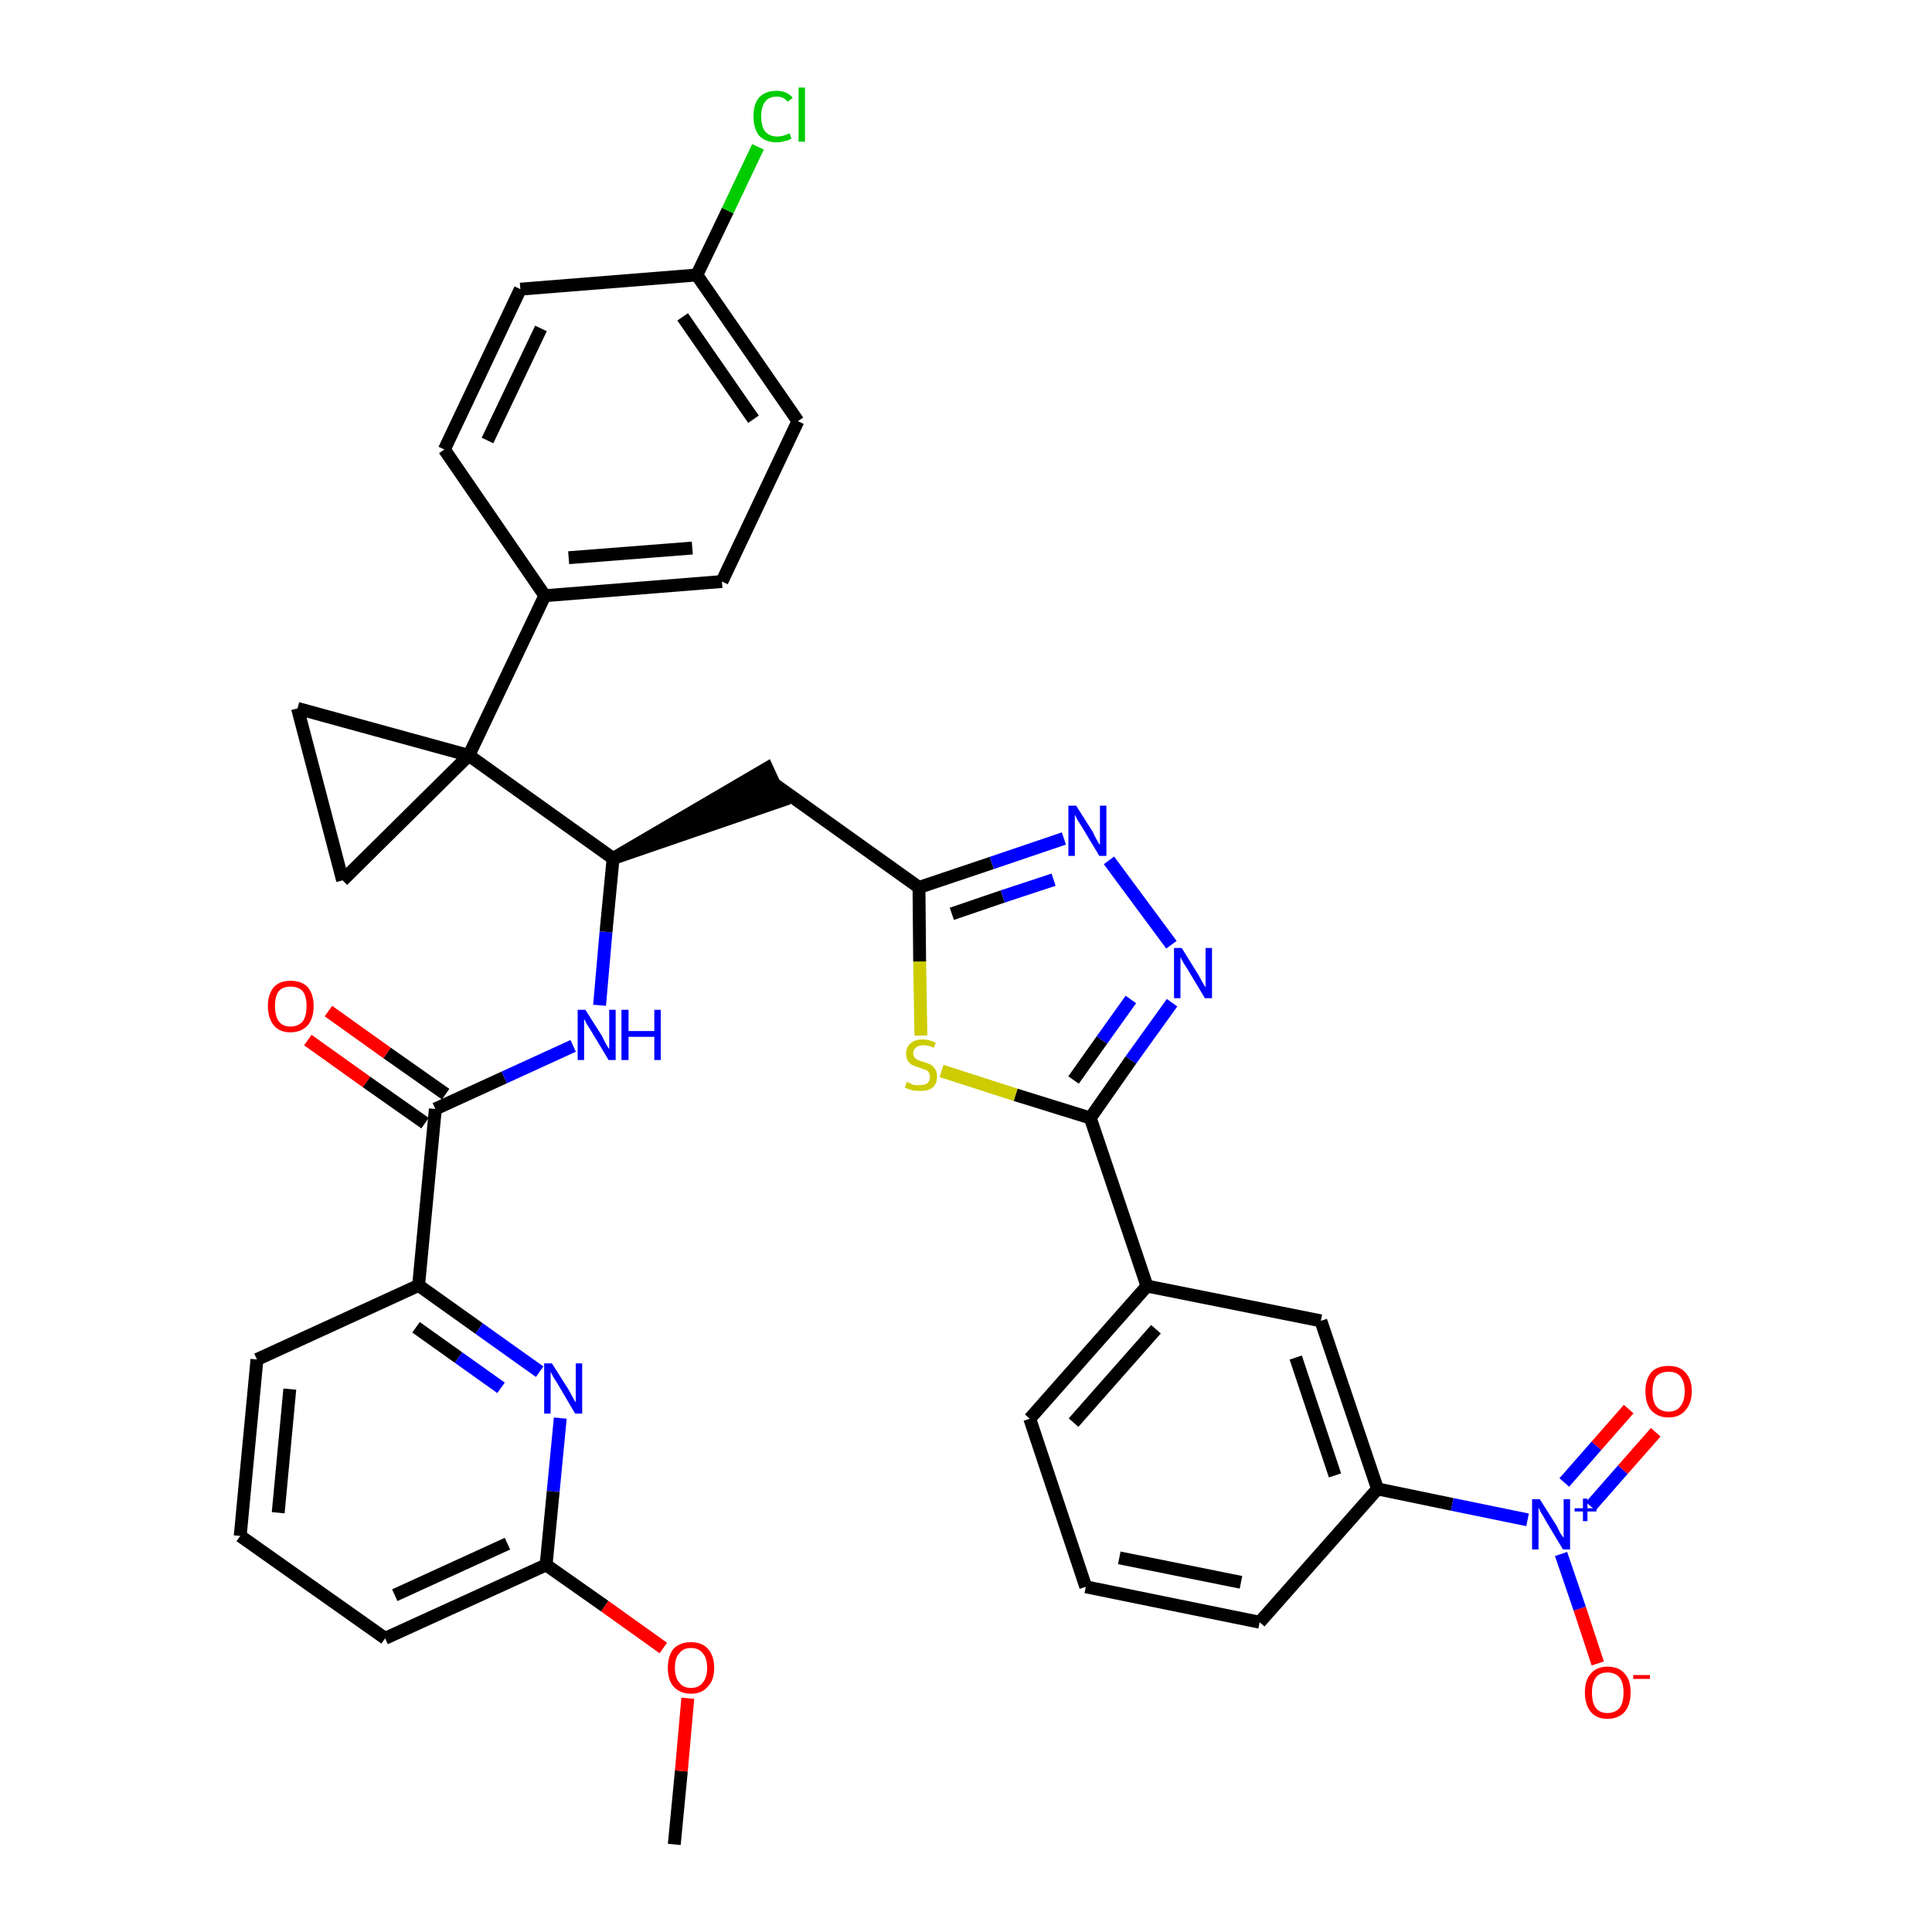 <?xml version='1.0' encoding='iso-8859-1'?>
<svg version='1.1' baseProfile='full'
              xmlns='http://www.w3.org/2000/svg'
                      xmlns:rdkit='http://www.rdkit.org/xml'
                      xmlns:xlink='http://www.w3.org/1999/xlink'
                  xml:space='preserve'
width='300px' height='300px' viewBox='0 0 300 300'>
<!-- END OF HEADER -->
<path class='bond-0 atom-0 atom-1' d='M 104.7,286.4 L 105.8,275.0' style='fill:none;fill-rule:evenodd;stroke:#000000;stroke-width:2.0px;stroke-linecap:butt;stroke-linejoin:miter;stroke-opacity:1' />
<path class='bond-0 atom-0 atom-1' d='M 105.8,275.0 L 106.8,263.7' style='fill:none;fill-rule:evenodd;stroke:#FF0000;stroke-width:2.0px;stroke-linecap:butt;stroke-linejoin:miter;stroke-opacity:1' />
<path class='bond-1 atom-1 atom-2' d='M 103.0,255.9 L 93.9,249.4' style='fill:none;fill-rule:evenodd;stroke:#FF0000;stroke-width:2.0px;stroke-linecap:butt;stroke-linejoin:miter;stroke-opacity:1' />
<path class='bond-1 atom-1 atom-2' d='M 93.9,249.4 L 84.8,243.0' style='fill:none;fill-rule:evenodd;stroke:#000000;stroke-width:2.0px;stroke-linecap:butt;stroke-linejoin:miter;stroke-opacity:1' />
<path class='bond-2 atom-2 atom-3' d='M 84.8,243.0 L 59.8,254.4' style='fill:none;fill-rule:evenodd;stroke:#000000;stroke-width:2.0px;stroke-linecap:butt;stroke-linejoin:miter;stroke-opacity:1' />
<path class='bond-2 atom-2 atom-3' d='M 78.8,239.7 L 61.3,247.7' style='fill:none;fill-rule:evenodd;stroke:#000000;stroke-width:2.0px;stroke-linecap:butt;stroke-linejoin:miter;stroke-opacity:1' />
<path class='bond-36 atom-36 atom-2' d='M 87.0,220.2 L 85.9,231.6' style='fill:none;fill-rule:evenodd;stroke:#0000FF;stroke-width:2.0px;stroke-linecap:butt;stroke-linejoin:miter;stroke-opacity:1' />
<path class='bond-36 atom-36 atom-2' d='M 85.9,231.6 L 84.8,243.0' style='fill:none;fill-rule:evenodd;stroke:#000000;stroke-width:2.0px;stroke-linecap:butt;stroke-linejoin:miter;stroke-opacity:1' />
<path class='bond-3 atom-3 atom-4' d='M 59.8,254.4 L 37.3,238.5' style='fill:none;fill-rule:evenodd;stroke:#000000;stroke-width:2.0px;stroke-linecap:butt;stroke-linejoin:miter;stroke-opacity:1' />
<path class='bond-4 atom-4 atom-5' d='M 37.3,238.5 L 39.9,211.1' style='fill:none;fill-rule:evenodd;stroke:#000000;stroke-width:2.0px;stroke-linecap:butt;stroke-linejoin:miter;stroke-opacity:1' />
<path class='bond-4 atom-4 atom-5' d='M 43.2,234.9 L 45.0,215.7' style='fill:none;fill-rule:evenodd;stroke:#000000;stroke-width:2.0px;stroke-linecap:butt;stroke-linejoin:miter;stroke-opacity:1' />
<path class='bond-5 atom-5 atom-6' d='M 39.9,211.1 L 65.0,199.6' style='fill:none;fill-rule:evenodd;stroke:#000000;stroke-width:2.0px;stroke-linecap:butt;stroke-linejoin:miter;stroke-opacity:1' />
<path class='bond-6 atom-6 atom-7' d='M 65.0,199.6 L 67.6,172.2' style='fill:none;fill-rule:evenodd;stroke:#000000;stroke-width:2.0px;stroke-linecap:butt;stroke-linejoin:miter;stroke-opacity:1' />
<path class='bond-35 atom-6 atom-36' d='M 65.0,199.6 L 74.4,206.3' style='fill:none;fill-rule:evenodd;stroke:#000000;stroke-width:2.0px;stroke-linecap:butt;stroke-linejoin:miter;stroke-opacity:1' />
<path class='bond-35 atom-6 atom-36' d='M 74.4,206.3 L 83.8,213.0' style='fill:none;fill-rule:evenodd;stroke:#0000FF;stroke-width:2.0px;stroke-linecap:butt;stroke-linejoin:miter;stroke-opacity:1' />
<path class='bond-35 atom-6 atom-36' d='M 64.6,206.1 L 71.2,210.8' style='fill:none;fill-rule:evenodd;stroke:#000000;stroke-width:2.0px;stroke-linecap:butt;stroke-linejoin:miter;stroke-opacity:1' />
<path class='bond-35 atom-6 atom-36' d='M 71.2,210.8 L 77.8,215.5' style='fill:none;fill-rule:evenodd;stroke:#0000FF;stroke-width:2.0px;stroke-linecap:butt;stroke-linejoin:miter;stroke-opacity:1' />
<path class='bond-7 atom-7 atom-8' d='M 69.2,169.9 L 60.1,163.5' style='fill:none;fill-rule:evenodd;stroke:#000000;stroke-width:2.0px;stroke-linecap:butt;stroke-linejoin:miter;stroke-opacity:1' />
<path class='bond-7 atom-7 atom-8' d='M 60.1,163.5 L 51.0,157.0' style='fill:none;fill-rule:evenodd;stroke:#FF0000;stroke-width:2.0px;stroke-linecap:butt;stroke-linejoin:miter;stroke-opacity:1' />
<path class='bond-7 atom-7 atom-8' d='M 66.0,174.4 L 56.9,168.0' style='fill:none;fill-rule:evenodd;stroke:#000000;stroke-width:2.0px;stroke-linecap:butt;stroke-linejoin:miter;stroke-opacity:1' />
<path class='bond-7 atom-7 atom-8' d='M 56.9,168.0 L 47.8,161.5' style='fill:none;fill-rule:evenodd;stroke:#FF0000;stroke-width:2.0px;stroke-linecap:butt;stroke-linejoin:miter;stroke-opacity:1' />
<path class='bond-8 atom-7 atom-9' d='M 67.6,172.2 L 78.3,167.3' style='fill:none;fill-rule:evenodd;stroke:#000000;stroke-width:2.0px;stroke-linecap:butt;stroke-linejoin:miter;stroke-opacity:1' />
<path class='bond-8 atom-7 atom-9' d='M 78.3,167.3 L 89.0,162.4' style='fill:none;fill-rule:evenodd;stroke:#0000FF;stroke-width:2.0px;stroke-linecap:butt;stroke-linejoin:miter;stroke-opacity:1' />
<path class='bond-9 atom-9 atom-10' d='M 93.1,156.1 L 94.1,144.7' style='fill:none;fill-rule:evenodd;stroke:#0000FF;stroke-width:2.0px;stroke-linecap:butt;stroke-linejoin:miter;stroke-opacity:1' />
<path class='bond-9 atom-9 atom-10' d='M 94.1,144.7 L 95.2,133.3' style='fill:none;fill-rule:evenodd;stroke:#000000;stroke-width:2.0px;stroke-linecap:butt;stroke-linejoin:miter;stroke-opacity:1' />
<path class='bond-10 atom-10 atom-11' d='M 95.2,133.3 L 121.4,124.3 L 119.1,119.3 Z' style='fill:#000000;fill-rule:evenodd;fill-opacity:1;stroke:#000000;stroke-width:2.0px;stroke-linecap:butt;stroke-linejoin:miter;stroke-opacity:1;' />
<path class='bond-25 atom-10 atom-26' d='M 95.2,133.3 L 72.8,117.3' style='fill:none;fill-rule:evenodd;stroke:#000000;stroke-width:2.0px;stroke-linecap:butt;stroke-linejoin:miter;stroke-opacity:1' />
<path class='bond-11 atom-11 atom-12' d='M 120.3,121.8 L 142.7,137.8' style='fill:none;fill-rule:evenodd;stroke:#000000;stroke-width:2.0px;stroke-linecap:butt;stroke-linejoin:miter;stroke-opacity:1' />
<path class='bond-12 atom-12 atom-13' d='M 142.7,137.8 L 154.0,134.0' style='fill:none;fill-rule:evenodd;stroke:#000000;stroke-width:2.0px;stroke-linecap:butt;stroke-linejoin:miter;stroke-opacity:1' />
<path class='bond-12 atom-12 atom-13' d='M 154.0,134.0 L 165.2,130.2' style='fill:none;fill-rule:evenodd;stroke:#0000FF;stroke-width:2.0px;stroke-linecap:butt;stroke-linejoin:miter;stroke-opacity:1' />
<path class='bond-12 atom-12 atom-13' d='M 147.8,141.9 L 155.7,139.2' style='fill:none;fill-rule:evenodd;stroke:#000000;stroke-width:2.0px;stroke-linecap:butt;stroke-linejoin:miter;stroke-opacity:1' />
<path class='bond-12 atom-12 atom-13' d='M 155.7,139.2 L 163.6,136.6' style='fill:none;fill-rule:evenodd;stroke:#0000FF;stroke-width:2.0px;stroke-linecap:butt;stroke-linejoin:miter;stroke-opacity:1' />
<path class='bond-37 atom-25 atom-12' d='M 143.0,160.8 L 142.8,149.3' style='fill:none;fill-rule:evenodd;stroke:#CCCC00;stroke-width:2.0px;stroke-linecap:butt;stroke-linejoin:miter;stroke-opacity:1' />
<path class='bond-37 atom-25 atom-12' d='M 142.8,149.3 L 142.7,137.8' style='fill:none;fill-rule:evenodd;stroke:#000000;stroke-width:2.0px;stroke-linecap:butt;stroke-linejoin:miter;stroke-opacity:1' />
<path class='bond-13 atom-13 atom-14' d='M 172.2,133.6 L 181.9,146.7' style='fill:none;fill-rule:evenodd;stroke:#0000FF;stroke-width:2.0px;stroke-linecap:butt;stroke-linejoin:miter;stroke-opacity:1' />
<path class='bond-14 atom-14 atom-15' d='M 182.0,155.7 L 175.6,164.6' style='fill:none;fill-rule:evenodd;stroke:#0000FF;stroke-width:2.0px;stroke-linecap:butt;stroke-linejoin:miter;stroke-opacity:1' />
<path class='bond-14 atom-14 atom-15' d='M 175.6,164.6 L 169.3,173.6' style='fill:none;fill-rule:evenodd;stroke:#000000;stroke-width:2.0px;stroke-linecap:butt;stroke-linejoin:miter;stroke-opacity:1' />
<path class='bond-14 atom-14 atom-15' d='M 175.6,155.2 L 171.1,161.5' style='fill:none;fill-rule:evenodd;stroke:#0000FF;stroke-width:2.0px;stroke-linecap:butt;stroke-linejoin:miter;stroke-opacity:1' />
<path class='bond-14 atom-14 atom-15' d='M 171.1,161.5 L 166.7,167.7' style='fill:none;fill-rule:evenodd;stroke:#000000;stroke-width:2.0px;stroke-linecap:butt;stroke-linejoin:miter;stroke-opacity:1' />
<path class='bond-15 atom-15 atom-16' d='M 169.3,173.6 L 178.1,199.7' style='fill:none;fill-rule:evenodd;stroke:#000000;stroke-width:2.0px;stroke-linecap:butt;stroke-linejoin:miter;stroke-opacity:1' />
<path class='bond-24 atom-15 atom-25' d='M 169.3,173.6 L 157.7,170.0' style='fill:none;fill-rule:evenodd;stroke:#000000;stroke-width:2.0px;stroke-linecap:butt;stroke-linejoin:miter;stroke-opacity:1' />
<path class='bond-24 atom-15 atom-25' d='M 157.7,170.0 L 146.2,166.3' style='fill:none;fill-rule:evenodd;stroke:#CCCC00;stroke-width:2.0px;stroke-linecap:butt;stroke-linejoin:miter;stroke-opacity:1' />
<path class='bond-16 atom-16 atom-17' d='M 178.1,199.7 L 159.9,220.3' style='fill:none;fill-rule:evenodd;stroke:#000000;stroke-width:2.0px;stroke-linecap:butt;stroke-linejoin:miter;stroke-opacity:1' />
<path class='bond-16 atom-16 atom-17' d='M 179.5,206.4 L 166.7,220.9' style='fill:none;fill-rule:evenodd;stroke:#000000;stroke-width:2.0px;stroke-linecap:butt;stroke-linejoin:miter;stroke-opacity:1' />
<path class='bond-39 atom-24 atom-16' d='M 205.1,205.1 L 178.1,199.7' style='fill:none;fill-rule:evenodd;stroke:#000000;stroke-width:2.0px;stroke-linecap:butt;stroke-linejoin:miter;stroke-opacity:1' />
<path class='bond-17 atom-17 atom-18' d='M 159.9,220.3 L 168.6,246.4' style='fill:none;fill-rule:evenodd;stroke:#000000;stroke-width:2.0px;stroke-linecap:butt;stroke-linejoin:miter;stroke-opacity:1' />
<path class='bond-18 atom-18 atom-19' d='M 168.6,246.4 L 195.6,251.9' style='fill:none;fill-rule:evenodd;stroke:#000000;stroke-width:2.0px;stroke-linecap:butt;stroke-linejoin:miter;stroke-opacity:1' />
<path class='bond-18 atom-18 atom-19' d='M 173.8,241.9 L 192.7,245.7' style='fill:none;fill-rule:evenodd;stroke:#000000;stroke-width:2.0px;stroke-linecap:butt;stroke-linejoin:miter;stroke-opacity:1' />
<path class='bond-19 atom-19 atom-20' d='M 195.6,251.9 L 213.9,231.2' style='fill:none;fill-rule:evenodd;stroke:#000000;stroke-width:2.0px;stroke-linecap:butt;stroke-linejoin:miter;stroke-opacity:1' />
<path class='bond-20 atom-20 atom-21' d='M 213.9,231.2 L 225.5,233.6' style='fill:none;fill-rule:evenodd;stroke:#000000;stroke-width:2.0px;stroke-linecap:butt;stroke-linejoin:miter;stroke-opacity:1' />
<path class='bond-20 atom-20 atom-21' d='M 225.5,233.6 L 237.2,236.0' style='fill:none;fill-rule:evenodd;stroke:#0000FF;stroke-width:2.0px;stroke-linecap:butt;stroke-linejoin:miter;stroke-opacity:1' />
<path class='bond-23 atom-20 atom-24' d='M 213.9,231.2 L 205.1,205.1' style='fill:none;fill-rule:evenodd;stroke:#000000;stroke-width:2.0px;stroke-linecap:butt;stroke-linejoin:miter;stroke-opacity:1' />
<path class='bond-23 atom-20 atom-24' d='M 207.3,229.1 L 201.2,210.8' style='fill:none;fill-rule:evenodd;stroke:#000000;stroke-width:2.0px;stroke-linecap:butt;stroke-linejoin:miter;stroke-opacity:1' />
<path class='bond-21 atom-21 atom-22' d='M 247.0,233.9 L 252.0,228.2' style='fill:none;fill-rule:evenodd;stroke:#0000FF;stroke-width:2.0px;stroke-linecap:butt;stroke-linejoin:miter;stroke-opacity:1' />
<path class='bond-21 atom-21 atom-22' d='M 252.0,228.2 L 257.1,222.4' style='fill:none;fill-rule:evenodd;stroke:#FF0000;stroke-width:2.0px;stroke-linecap:butt;stroke-linejoin:miter;stroke-opacity:1' />
<path class='bond-21 atom-21 atom-22' d='M 242.9,230.2 L 247.9,224.5' style='fill:none;fill-rule:evenodd;stroke:#0000FF;stroke-width:2.0px;stroke-linecap:butt;stroke-linejoin:miter;stroke-opacity:1' />
<path class='bond-21 atom-21 atom-22' d='M 247.9,224.5 L 252.9,218.8' style='fill:none;fill-rule:evenodd;stroke:#FF0000;stroke-width:2.0px;stroke-linecap:butt;stroke-linejoin:miter;stroke-opacity:1' />
<path class='bond-22 atom-21 atom-23' d='M 242.4,241.3 L 245.3,249.8' style='fill:none;fill-rule:evenodd;stroke:#0000FF;stroke-width:2.0px;stroke-linecap:butt;stroke-linejoin:miter;stroke-opacity:1' />
<path class='bond-22 atom-21 atom-23' d='M 245.3,249.8 L 248.1,258.3' style='fill:none;fill-rule:evenodd;stroke:#FF0000;stroke-width:2.0px;stroke-linecap:butt;stroke-linejoin:miter;stroke-opacity:1' />
<path class='bond-26 atom-26 atom-27' d='M 72.8,117.3 L 84.6,92.5' style='fill:none;fill-rule:evenodd;stroke:#000000;stroke-width:2.0px;stroke-linecap:butt;stroke-linejoin:miter;stroke-opacity:1' />
<path class='bond-33 atom-26 atom-34' d='M 72.8,117.3 L 46.2,110.0' style='fill:none;fill-rule:evenodd;stroke:#000000;stroke-width:2.0px;stroke-linecap:butt;stroke-linejoin:miter;stroke-opacity:1' />
<path class='bond-38 atom-35 atom-26' d='M 53.2,136.7 L 72.8,117.3' style='fill:none;fill-rule:evenodd;stroke:#000000;stroke-width:2.0px;stroke-linecap:butt;stroke-linejoin:miter;stroke-opacity:1' />
<path class='bond-27 atom-27 atom-28' d='M 84.6,92.5 L 112.1,90.3' style='fill:none;fill-rule:evenodd;stroke:#000000;stroke-width:2.0px;stroke-linecap:butt;stroke-linejoin:miter;stroke-opacity:1' />
<path class='bond-27 atom-27 atom-28' d='M 88.3,86.6 L 107.5,85.1' style='fill:none;fill-rule:evenodd;stroke:#000000;stroke-width:2.0px;stroke-linecap:butt;stroke-linejoin:miter;stroke-opacity:1' />
<path class='bond-40 atom-33 atom-27' d='M 69.0,69.8 L 84.6,92.5' style='fill:none;fill-rule:evenodd;stroke:#000000;stroke-width:2.0px;stroke-linecap:butt;stroke-linejoin:miter;stroke-opacity:1' />
<path class='bond-28 atom-28 atom-29' d='M 112.1,90.3 L 123.9,65.4' style='fill:none;fill-rule:evenodd;stroke:#000000;stroke-width:2.0px;stroke-linecap:butt;stroke-linejoin:miter;stroke-opacity:1' />
<path class='bond-29 atom-29 atom-30' d='M 123.9,65.4 L 108.2,42.7' style='fill:none;fill-rule:evenodd;stroke:#000000;stroke-width:2.0px;stroke-linecap:butt;stroke-linejoin:miter;stroke-opacity:1' />
<path class='bond-29 atom-29 atom-30' d='M 117.0,65.1 L 106.0,49.2' style='fill:none;fill-rule:evenodd;stroke:#000000;stroke-width:2.0px;stroke-linecap:butt;stroke-linejoin:miter;stroke-opacity:1' />
<path class='bond-30 atom-30 atom-31' d='M 108.2,42.7 L 113.0,32.7' style='fill:none;fill-rule:evenodd;stroke:#000000;stroke-width:2.0px;stroke-linecap:butt;stroke-linejoin:miter;stroke-opacity:1' />
<path class='bond-30 atom-30 atom-31' d='M 113.0,32.7 L 117.7,22.8' style='fill:none;fill-rule:evenodd;stroke:#00CC00;stroke-width:2.0px;stroke-linecap:butt;stroke-linejoin:miter;stroke-opacity:1' />
<path class='bond-31 atom-30 atom-32' d='M 108.2,42.7 L 80.8,44.9' style='fill:none;fill-rule:evenodd;stroke:#000000;stroke-width:2.0px;stroke-linecap:butt;stroke-linejoin:miter;stroke-opacity:1' />
<path class='bond-32 atom-32 atom-33' d='M 80.8,44.9 L 69.0,69.8' style='fill:none;fill-rule:evenodd;stroke:#000000;stroke-width:2.0px;stroke-linecap:butt;stroke-linejoin:miter;stroke-opacity:1' />
<path class='bond-32 atom-32 atom-33' d='M 84.0,51.0 L 75.7,68.4' style='fill:none;fill-rule:evenodd;stroke:#000000;stroke-width:2.0px;stroke-linecap:butt;stroke-linejoin:miter;stroke-opacity:1' />
<path class='bond-34 atom-34 atom-35' d='M 46.2,110.0 L 53.2,136.7' style='fill:none;fill-rule:evenodd;stroke:#000000;stroke-width:2.0px;stroke-linecap:butt;stroke-linejoin:miter;stroke-opacity:1' />
<path  class='atom-1' d='M 103.7 259.0
Q 103.7 257.1, 104.6 256.0
Q 105.6 255.0, 107.3 255.0
Q 109.0 255.0, 109.9 256.0
Q 110.9 257.1, 110.9 259.0
Q 110.9 260.9, 109.9 261.9
Q 109.0 263.0, 107.3 263.0
Q 105.6 263.0, 104.6 261.9
Q 103.7 260.9, 103.7 259.0
M 107.3 262.1
Q 108.5 262.1, 109.1 261.3
Q 109.8 260.5, 109.8 259.0
Q 109.8 257.4, 109.1 256.7
Q 108.5 255.9, 107.3 255.9
Q 106.1 255.9, 105.5 256.7
Q 104.8 257.4, 104.8 259.0
Q 104.8 260.5, 105.5 261.3
Q 106.1 262.1, 107.3 262.1
' fill='#FF0000'/>
<path  class='atom-8' d='M 41.6 156.2
Q 41.6 154.4, 42.5 153.3
Q 43.4 152.3, 45.1 152.3
Q 46.9 152.3, 47.8 153.3
Q 48.7 154.4, 48.7 156.2
Q 48.7 158.1, 47.8 159.2
Q 46.8 160.3, 45.1 160.3
Q 43.4 160.3, 42.5 159.2
Q 41.6 158.1, 41.6 156.2
M 45.1 159.4
Q 46.3 159.4, 47.0 158.6
Q 47.6 157.8, 47.6 156.2
Q 47.6 154.7, 47.0 153.9
Q 46.3 153.2, 45.1 153.2
Q 43.9 153.2, 43.3 153.9
Q 42.7 154.7, 42.7 156.2
Q 42.7 157.8, 43.3 158.6
Q 43.9 159.4, 45.1 159.4
' fill='#FF0000'/>
<path  class='atom-9' d='M 90.9 156.8
L 93.5 160.9
Q 93.7 161.4, 94.1 162.1
Q 94.5 162.8, 94.6 162.9
L 94.6 156.8
L 95.6 156.8
L 95.6 164.6
L 94.5 164.6
L 91.8 160.1
Q 91.5 159.6, 91.1 159.0
Q 90.8 158.4, 90.7 158.2
L 90.7 164.6
L 89.7 164.6
L 89.7 156.8
L 90.9 156.8
' fill='#0000FF'/>
<path  class='atom-9' d='M 96.5 156.8
L 97.6 156.8
L 97.6 160.1
L 101.6 160.1
L 101.6 156.8
L 102.6 156.8
L 102.6 164.6
L 101.6 164.6
L 101.6 161.0
L 97.6 161.0
L 97.6 164.6
L 96.5 164.6
L 96.5 156.8
' fill='#0000FF'/>
<path  class='atom-13' d='M 167.1 125.1
L 169.7 129.2
Q 169.9 129.7, 170.3 130.4
Q 170.7 131.1, 170.8 131.2
L 170.8 125.1
L 171.8 125.1
L 171.8 132.9
L 170.7 132.9
L 168.0 128.4
Q 167.7 127.9, 167.3 127.3
Q 167.0 126.7, 166.9 126.5
L 166.9 132.9
L 165.9 132.9
L 165.9 125.1
L 167.1 125.1
' fill='#0000FF'/>
<path  class='atom-14' d='M 183.5 147.2
L 186.1 151.4
Q 186.3 151.8, 186.7 152.5
Q 187.1 153.2, 187.2 153.3
L 187.2 147.2
L 188.2 147.2
L 188.2 155.0
L 187.1 155.0
L 184.4 150.5
Q 184.1 150.0, 183.7 149.4
Q 183.4 148.8, 183.3 148.6
L 183.3 155.0
L 182.3 155.0
L 182.3 147.2
L 183.5 147.2
' fill='#0000FF'/>
<path  class='atom-21' d='M 239.1 232.8
L 241.7 236.9
Q 241.9 237.3, 242.3 238.1
Q 242.8 238.8, 242.8 238.8
L 242.8 232.8
L 243.8 232.8
L 243.8 240.6
L 242.7 240.6
L 240.0 236.1
Q 239.7 235.5, 239.3 234.9
Q 239.0 234.3, 238.9 234.1
L 238.9 240.6
L 237.9 240.6
L 237.9 232.8
L 239.1 232.8
' fill='#0000FF'/>
<path  class='atom-21' d='M 244.5 234.2
L 245.8 234.2
L 245.8 232.7
L 246.5 232.7
L 246.5 234.2
L 247.9 234.2
L 247.9 234.7
L 246.5 234.7
L 246.5 236.2
L 245.8 236.2
L 245.8 234.7
L 244.5 234.7
L 244.5 234.2
' fill='#0000FF'/>
<path  class='atom-22' d='M 255.5 216.0
Q 255.5 214.2, 256.4 213.1
Q 257.3 212.1, 259.1 212.1
Q 260.8 212.1, 261.7 213.1
Q 262.7 214.2, 262.7 216.0
Q 262.7 217.9, 261.7 219.0
Q 260.8 220.1, 259.1 220.1
Q 257.4 220.1, 256.4 219.0
Q 255.5 218.0, 255.5 216.0
M 259.1 219.2
Q 260.3 219.2, 260.9 218.4
Q 261.6 217.6, 261.6 216.0
Q 261.6 214.5, 260.9 213.7
Q 260.3 213.0, 259.1 213.0
Q 257.9 213.0, 257.2 213.7
Q 256.6 214.5, 256.6 216.0
Q 256.6 217.6, 257.2 218.4
Q 257.9 219.2, 259.1 219.2
' fill='#FF0000'/>
<path  class='atom-23' d='M 246.1 262.8
Q 246.1 260.9, 247.0 259.9
Q 247.9 258.8, 249.6 258.8
Q 251.4 258.8, 252.3 259.9
Q 253.2 260.9, 253.2 262.8
Q 253.2 264.7, 252.3 265.8
Q 251.3 266.9, 249.6 266.9
Q 247.9 266.9, 247.0 265.8
Q 246.1 264.7, 246.1 262.8
M 249.6 266.0
Q 250.8 266.0, 251.5 265.2
Q 252.1 264.4, 252.1 262.8
Q 252.1 261.3, 251.5 260.5
Q 250.8 259.7, 249.6 259.7
Q 248.4 259.7, 247.8 260.5
Q 247.2 261.3, 247.2 262.8
Q 247.2 264.4, 247.8 265.2
Q 248.4 266.0, 249.6 266.0
' fill='#FF0000'/>
<path  class='atom-23' d='M 253.6 260.1
L 256.2 260.1
L 256.2 260.7
L 253.6 260.7
L 253.6 260.1
' fill='#FF0000'/>
<path  class='atom-25' d='M 140.8 168.0
Q 140.9 168.0, 141.3 168.2
Q 141.6 168.4, 142.0 168.5
Q 142.4 168.5, 142.8 168.5
Q 143.6 168.5, 144.0 168.2
Q 144.4 167.8, 144.4 167.2
Q 144.4 166.8, 144.2 166.5
Q 144.0 166.2, 143.7 166.1
Q 143.3 166.0, 142.8 165.8
Q 142.1 165.6, 141.7 165.4
Q 141.3 165.2, 141.0 164.8
Q 140.7 164.3, 140.7 163.6
Q 140.7 162.7, 141.3 162.1
Q 142.0 161.4, 143.3 161.4
Q 144.2 161.4, 145.3 161.9
L 145.0 162.7
Q 144.1 162.3, 143.4 162.3
Q 142.6 162.3, 142.2 162.7
Q 141.8 163.0, 141.8 163.5
Q 141.8 163.9, 142.0 164.2
Q 142.2 164.4, 142.5 164.6
Q 142.8 164.7, 143.4 164.9
Q 144.1 165.1, 144.5 165.3
Q 144.9 165.5, 145.2 166.0
Q 145.5 166.4, 145.5 167.2
Q 145.5 168.3, 144.8 168.9
Q 144.1 169.4, 142.9 169.4
Q 142.2 169.4, 141.6 169.3
Q 141.1 169.1, 140.5 168.9
L 140.8 168.0
' fill='#CCCC00'/>
<path  class='atom-31' d='M 117.0 18.1
Q 117.0 16.1, 117.9 15.1
Q 118.9 14.1, 120.6 14.1
Q 122.2 14.1, 123.1 15.2
L 122.3 15.8
Q 121.7 15.0, 120.6 15.0
Q 119.4 15.0, 118.8 15.8
Q 118.2 16.6, 118.2 18.1
Q 118.2 19.6, 118.8 20.4
Q 119.5 21.2, 120.7 21.2
Q 121.6 21.2, 122.6 20.7
L 122.9 21.5
Q 122.5 21.8, 121.9 21.9
Q 121.2 22.1, 120.6 22.1
Q 118.9 22.1, 117.9 21.1
Q 117.0 20.0, 117.0 18.1
' fill='#00CC00'/>
<path  class='atom-31' d='M 124.0 13.6
L 125.0 13.6
L 125.0 22.0
L 124.0 22.0
L 124.0 13.6
' fill='#00CC00'/>
<path  class='atom-36' d='M 85.7 211.7
L 88.3 215.8
Q 88.5 216.2, 88.9 216.9
Q 89.3 217.7, 89.4 217.7
L 89.4 211.7
L 90.4 211.7
L 90.4 219.5
L 89.3 219.5
L 86.6 214.9
Q 86.3 214.4, 85.9 213.8
Q 85.6 213.2, 85.5 213.0
L 85.5 219.5
L 84.5 219.5
L 84.5 211.7
L 85.7 211.7
' fill='#0000FF'/>
</svg>

